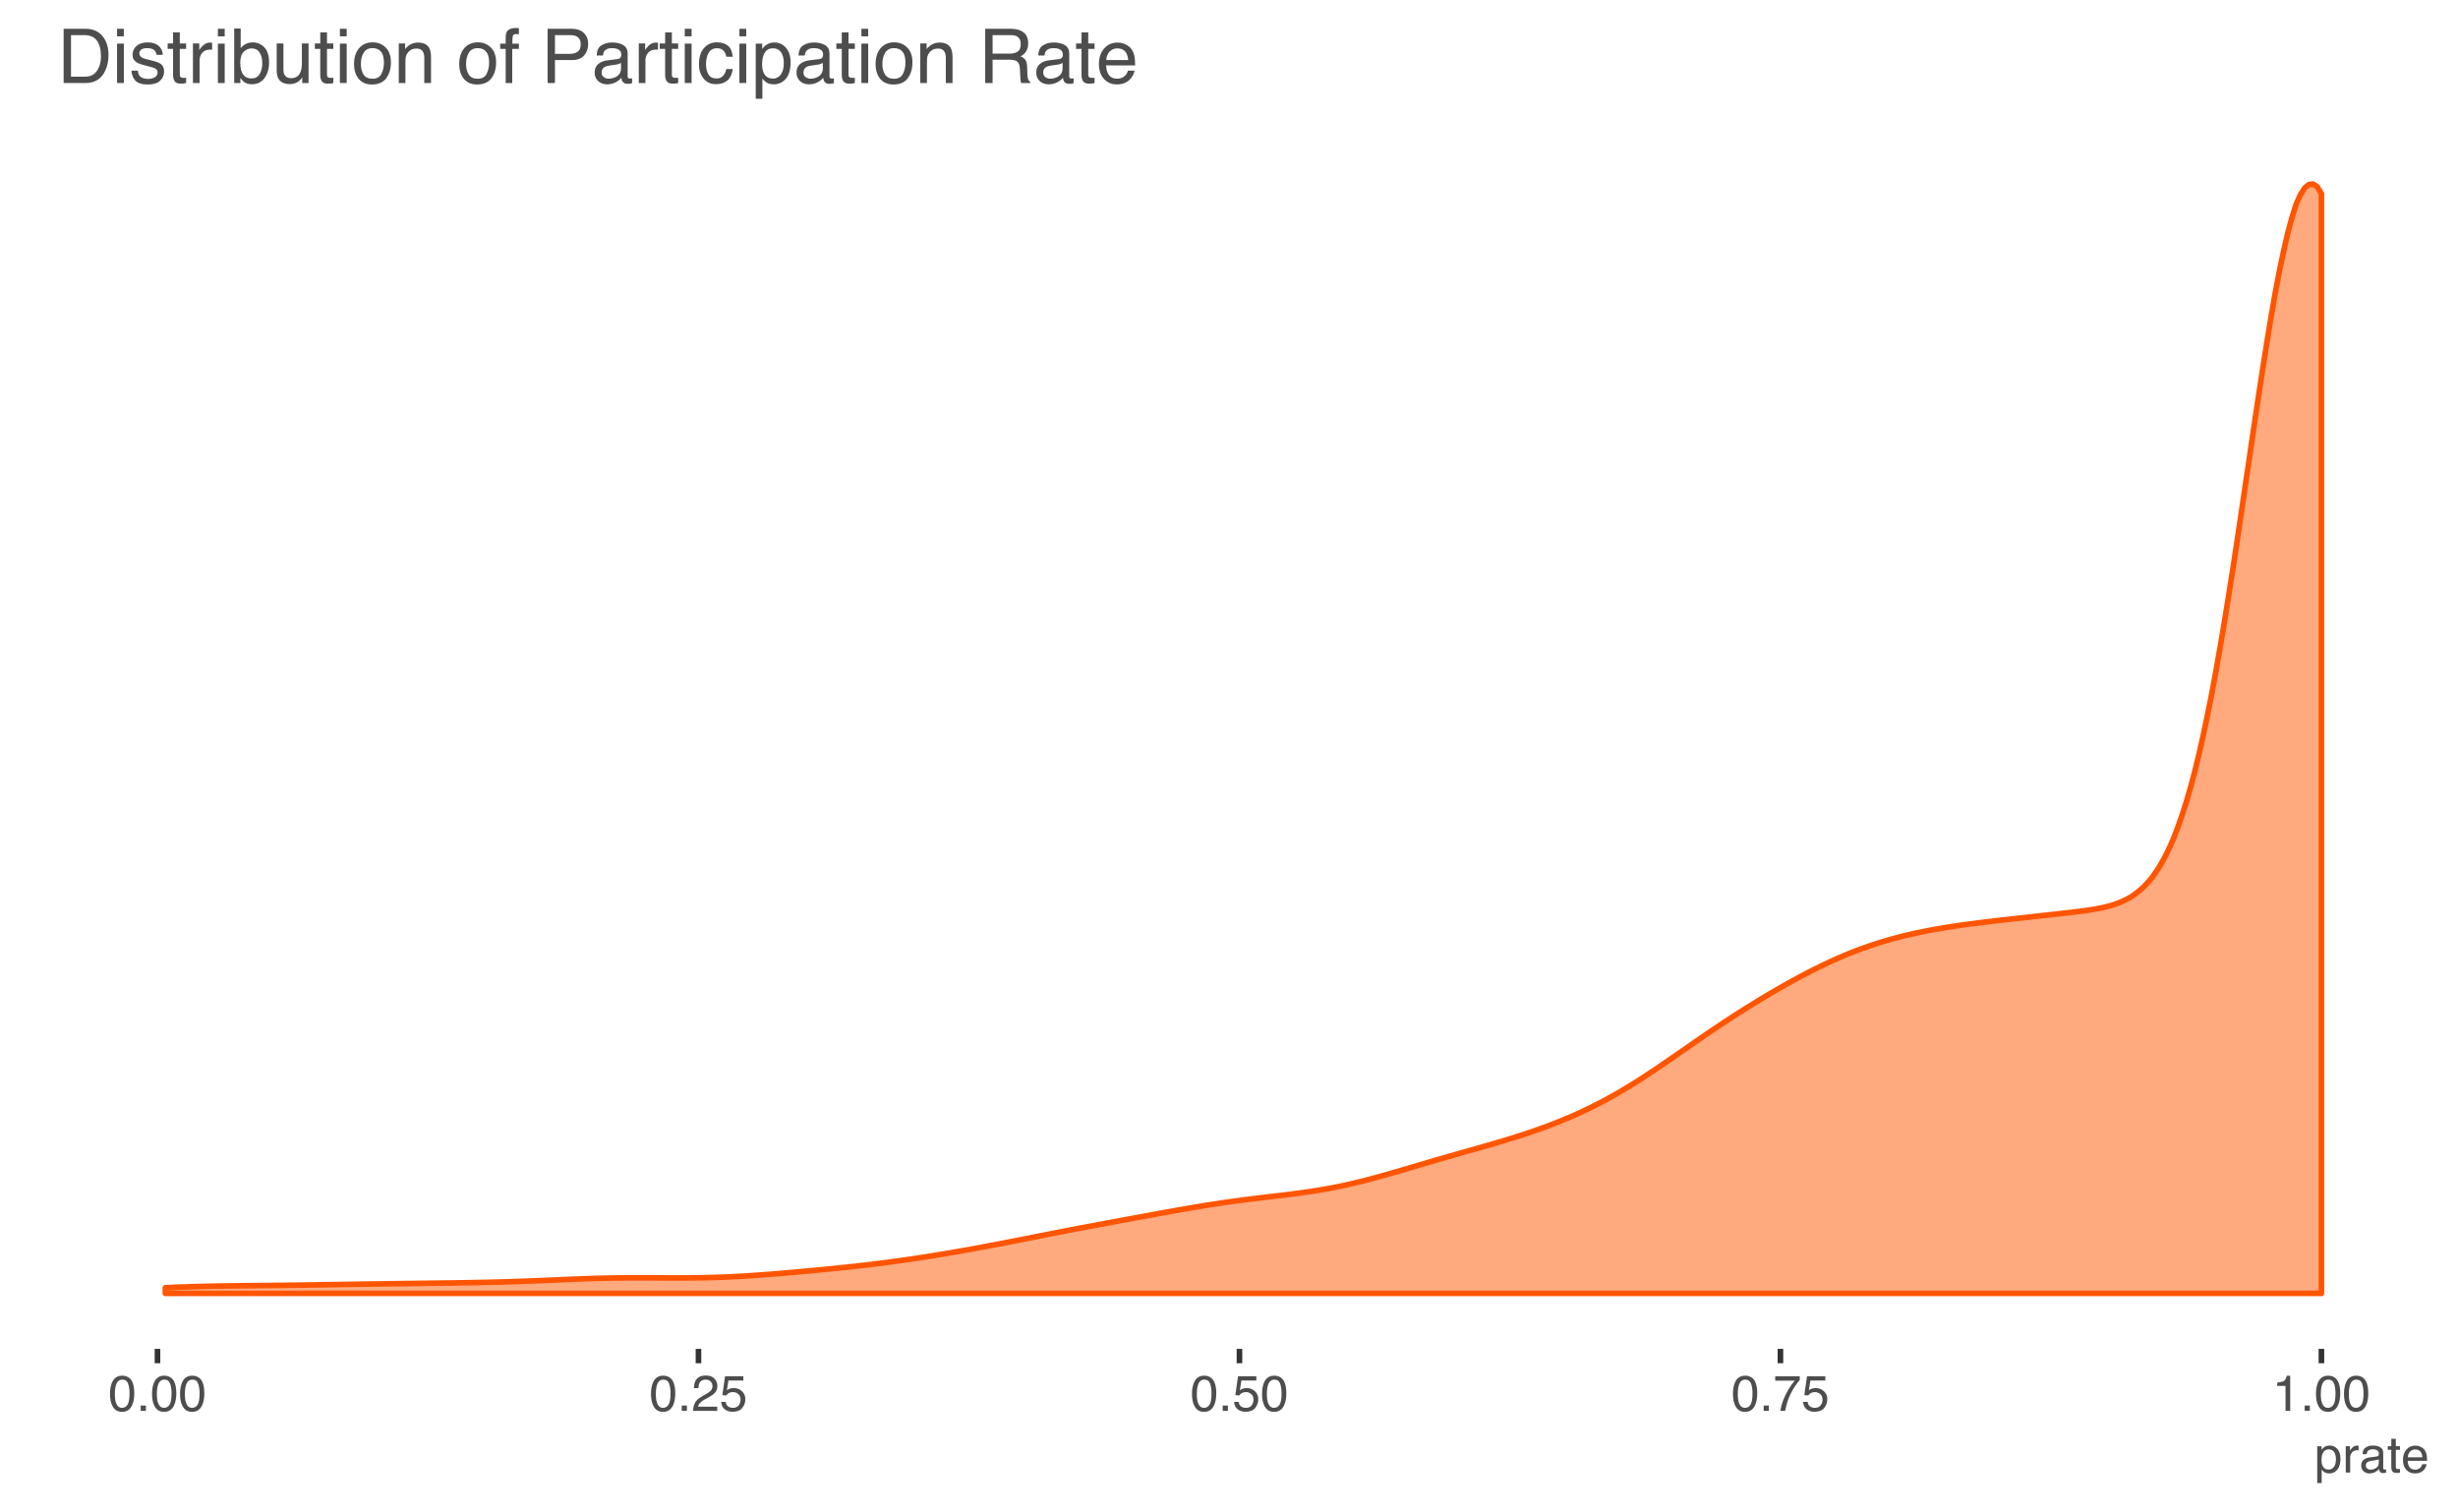 <?xml version="1.0" encoding="UTF-8"?>
<svg xmlns="http://www.w3.org/2000/svg" xmlns:xlink="http://www.w3.org/1999/xlink" width="468pt" height="288pt" viewBox="0 0 468 288" version="1.1">
<defs>
<g>
<symbol overflow="visible" id="glyph0-0">
<path style="stroke:none;" d="M 0.312 0 L 0.312 -6.875 L 5.766 -6.875 L 5.766 0 Z M 4.906 -0.859 L 4.906 -6.016 L 1.172 -6.016 L 1.172 -0.859 Z M 4.906 -0.859 "/>
</symbol>
<symbol overflow="visible" id="glyph0-1">
<path style="stroke:none;" d="M 2.594 -6.703 C 3.457 -6.703 4.086 -6.348 4.484 -5.641 C 4.773 -5.086 4.922 -4.328 4.922 -3.359 C 4.922 -2.453 4.785 -1.695 4.516 -1.094 C 4.129 -0.238 3.488 0.188 2.594 0.188 C 1.781 0.188 1.18 -0.16 0.797 -0.859 C 0.461 -1.453 0.297 -2.238 0.297 -3.219 C 0.297 -3.977 0.395 -4.633 0.594 -5.188 C 0.957 -6.195 1.625 -6.703 2.594 -6.703 Z M 2.578 -0.578 C 3.016 -0.578 3.363 -0.77 3.625 -1.156 C 3.883 -1.551 4.016 -2.273 4.016 -3.328 C 4.016 -4.086 3.922 -4.711 3.734 -5.203 C 3.547 -5.703 3.18 -5.953 2.641 -5.953 C 2.148 -5.953 1.789 -5.719 1.562 -5.25 C 1.332 -4.781 1.219 -4.094 1.219 -3.188 C 1.219 -2.5 1.289 -1.945 1.438 -1.531 C 1.656 -0.895 2.035 -0.578 2.578 -0.578 Z M 2.578 -0.578 "/>
</symbol>
<symbol overflow="visible" id="glyph0-2">
<path style="stroke:none;" d="M 0.812 -1.016 L 1.797 -1.016 L 1.797 0 L 0.812 0 Z M 0.812 -1.016 "/>
</symbol>
<symbol overflow="visible" id="glyph0-3">
<path style="stroke:none;" d="M 0.297 0 C 0.328 -0.57 0.445 -1.07 0.656 -1.5 C 0.863 -1.938 1.27 -2.328 1.875 -2.672 L 2.766 -3.188 C 3.172 -3.426 3.457 -3.629 3.625 -3.797 C 3.875 -4.055 4 -4.352 4 -4.688 C 4 -5.07 3.879 -5.379 3.641 -5.609 C 3.41 -5.836 3.102 -5.953 2.719 -5.953 C 2.133 -5.953 1.734 -5.734 1.516 -5.297 C 1.398 -5.066 1.336 -4.742 1.328 -4.328 L 0.469 -4.328 C 0.477 -4.91 0.582 -5.383 0.781 -5.75 C 1.145 -6.406 1.789 -6.734 2.719 -6.734 C 3.488 -6.734 4.051 -6.523 4.406 -6.109 C 4.758 -5.691 4.938 -5.227 4.938 -4.719 C 4.938 -4.188 4.75 -3.727 4.375 -3.344 C 4.156 -3.125 3.758 -2.852 3.188 -2.531 L 2.547 -2.188 C 2.242 -2.02 2.004 -1.859 1.828 -1.703 C 1.516 -1.43 1.316 -1.129 1.234 -0.797 L 4.906 -0.797 L 4.906 0 Z M 0.297 0 "/>
</symbol>
<symbol overflow="visible" id="glyph0-4">
<path style="stroke:none;" d="M 1.188 -1.703 C 1.238 -1.223 1.461 -0.895 1.859 -0.719 C 2.055 -0.625 2.285 -0.578 2.547 -0.578 C 3.047 -0.578 3.414 -0.734 3.656 -1.047 C 3.895 -1.367 4.016 -1.723 4.016 -2.109 C 4.016 -2.578 3.867 -2.938 3.578 -3.188 C 3.297 -3.445 2.957 -3.578 2.562 -3.578 C 2.27 -3.578 2.02 -3.52 1.812 -3.406 C 1.602 -3.289 1.426 -3.133 1.281 -2.938 L 0.547 -2.984 L 1.062 -6.594 L 4.547 -6.594 L 4.547 -5.781 L 1.703 -5.781 L 1.406 -3.922 C 1.562 -4.035 1.711 -4.125 1.859 -4.188 C 2.109 -4.289 2.395 -4.344 2.719 -4.344 C 3.332 -4.344 3.852 -4.141 4.281 -3.734 C 4.707 -3.336 4.922 -2.836 4.922 -2.234 C 4.922 -1.598 4.723 -1.035 4.328 -0.547 C 3.941 -0.066 3.32 0.172 2.469 0.172 C 1.914 0.172 1.43 0.02 1.016 -0.281 C 0.598 -0.594 0.363 -1.066 0.312 -1.703 Z M 1.188 -1.703 "/>
</symbol>
<symbol overflow="visible" id="glyph0-5">
<path style="stroke:none;" d="M 5.016 -6.594 L 5.016 -5.859 C 4.797 -5.648 4.508 -5.285 4.156 -4.766 C 3.801 -4.242 3.484 -3.688 3.203 -3.094 C 2.93 -2.508 2.727 -1.977 2.594 -1.5 C 2.5 -1.188 2.379 -0.688 2.234 0 L 1.312 0 C 1.52 -1.281 1.988 -2.555 2.719 -3.828 C 3.145 -4.566 3.594 -5.207 4.062 -5.75 L 0.344 -5.75 L 0.344 -6.594 Z M 5.016 -6.594 "/>
</symbol>
<symbol overflow="visible" id="glyph0-6">
<path style="stroke:none;" d="M 0.922 -4.75 L 0.922 -5.391 C 1.523 -5.453 1.945 -5.551 2.188 -5.688 C 2.426 -5.832 2.609 -6.164 2.734 -6.688 L 3.391 -6.688 L 3.391 0 L 2.5 0 L 2.5 -4.75 Z M 0.922 -4.75 "/>
</symbol>
<symbol overflow="visible" id="glyph0-7">
<path style="stroke:none;" d="M 2.734 -0.562 C 3.129 -0.562 3.457 -0.727 3.719 -1.062 C 3.977 -1.395 4.109 -1.883 4.109 -2.531 C 4.109 -2.938 4.051 -3.281 3.938 -3.562 C 3.719 -4.125 3.316 -4.406 2.734 -4.406 C 2.148 -4.406 1.75 -4.109 1.531 -3.516 C 1.414 -3.203 1.359 -2.805 1.359 -2.328 C 1.359 -1.941 1.414 -1.613 1.531 -1.344 C 1.75 -0.82 2.148 -0.562 2.734 -0.562 Z M 0.547 -5 L 1.375 -5 L 1.375 -4.328 C 1.539 -4.555 1.723 -4.734 1.922 -4.859 C 2.211 -5.047 2.547 -5.141 2.922 -5.141 C 3.492 -5.141 3.977 -4.922 4.375 -4.484 C 4.77 -4.047 4.969 -3.426 4.969 -2.625 C 4.969 -1.531 4.68 -0.75 4.109 -0.281 C 3.742 0.02 3.32 0.172 2.844 0.172 C 2.469 0.172 2.148 0.086 1.891 -0.078 C 1.742 -0.172 1.578 -0.332 1.391 -0.562 L 1.391 2 L 0.547 2 Z M 0.547 -5 "/>
</symbol>
<symbol overflow="visible" id="glyph0-8">
<path style="stroke:none;" d="M 0.641 -5.016 L 1.438 -5.016 L 1.438 -4.156 C 1.508 -4.32 1.672 -4.523 1.922 -4.766 C 2.18 -5.004 2.477 -5.125 2.812 -5.125 C 2.82 -5.125 2.848 -5.125 2.891 -5.125 C 2.93 -5.125 2.992 -5.117 3.078 -5.109 L 3.078 -4.219 C 3.023 -4.227 2.977 -4.234 2.938 -4.234 C 2.895 -4.234 2.852 -4.234 2.812 -4.234 C 2.383 -4.234 2.055 -4.098 1.828 -3.828 C 1.598 -3.555 1.484 -3.242 1.484 -2.891 L 1.484 0 L 0.641 0 Z M 0.641 -5.016 "/>
</symbol>
<symbol overflow="visible" id="glyph0-9">
<path style="stroke:none;" d="M 1.266 -1.328 C 1.266 -1.086 1.352 -0.895 1.531 -0.75 C 1.707 -0.613 1.922 -0.547 2.172 -0.547 C 2.461 -0.547 2.75 -0.613 3.031 -0.75 C 3.5 -0.977 3.734 -1.352 3.734 -1.875 L 3.734 -2.547 C 3.629 -2.484 3.492 -2.43 3.328 -2.391 C 3.172 -2.348 3.016 -2.316 2.859 -2.297 L 2.344 -2.234 C 2.039 -2.191 1.812 -2.125 1.656 -2.031 C 1.395 -1.883 1.266 -1.648 1.266 -1.328 Z M 3.312 -3.047 C 3.5 -3.066 3.629 -3.145 3.703 -3.281 C 3.734 -3.352 3.75 -3.461 3.75 -3.609 C 3.75 -3.891 3.645 -4.094 3.438 -4.219 C 3.238 -4.352 2.945 -4.422 2.562 -4.422 C 2.125 -4.422 1.812 -4.305 1.625 -4.078 C 1.52 -3.941 1.453 -3.742 1.422 -3.484 L 0.641 -3.484 C 0.66 -4.098 0.863 -4.523 1.25 -4.766 C 1.633 -5.016 2.078 -5.141 2.578 -5.141 C 3.172 -5.141 3.656 -5.023 4.031 -4.797 C 4.395 -4.578 4.578 -4.227 4.578 -3.75 L 4.578 -0.859 C 4.578 -0.773 4.594 -0.707 4.625 -0.656 C 4.664 -0.602 4.742 -0.578 4.859 -0.578 C 4.891 -0.578 4.926 -0.578 4.969 -0.578 C 5.02 -0.578 5.07 -0.582 5.125 -0.594 L 5.125 0.016 C 5 0.055 4.898 0.082 4.828 0.094 C 4.766 0.102 4.672 0.109 4.547 0.109 C 4.254 0.109 4.047 0.004 3.922 -0.203 C 3.848 -0.305 3.797 -0.461 3.766 -0.672 C 3.598 -0.441 3.352 -0.242 3.031 -0.078 C 2.707 0.086 2.352 0.172 1.969 0.172 C 1.5 0.172 1.117 0.031 0.828 -0.25 C 0.535 -0.531 0.391 -0.883 0.391 -1.312 C 0.391 -1.781 0.531 -2.141 0.812 -2.391 C 1.102 -2.648 1.488 -2.812 1.969 -2.875 Z M 2.609 -5.141 Z M 2.609 -5.141 "/>
</symbol>
<symbol overflow="visible" id="glyph0-10">
<path style="stroke:none;" d="M 0.781 -6.422 L 1.641 -6.422 L 1.641 -5.016 L 2.438 -5.016 L 2.438 -4.328 L 1.641 -4.328 L 1.641 -1.047 C 1.641 -0.879 1.695 -0.766 1.812 -0.703 C 1.883 -0.672 1.992 -0.656 2.141 -0.656 C 2.18 -0.656 2.223 -0.656 2.266 -0.656 C 2.316 -0.656 2.375 -0.66 2.438 -0.672 L 2.438 0 C 2.344 0.031 2.242 0.051 2.141 0.062 C 2.035 0.07 1.922 0.078 1.797 0.078 C 1.398 0.078 1.129 -0.02 0.984 -0.219 C 0.848 -0.426 0.781 -0.688 0.781 -1 L 0.781 -4.328 L 0.109 -4.328 L 0.109 -5.016 L 0.781 -5.016 Z M 0.781 -6.422 "/>
</symbol>
<symbol overflow="visible" id="glyph0-11">
<path style="stroke:none;" d="M 2.703 -5.125 C 3.055 -5.125 3.398 -5.039 3.734 -4.875 C 4.078 -4.707 4.332 -4.492 4.5 -4.234 C 4.676 -3.973 4.789 -3.676 4.844 -3.344 C 4.895 -3.113 4.922 -2.742 4.922 -2.234 L 1.234 -2.234 C 1.254 -1.723 1.375 -1.312 1.594 -1 C 1.82 -0.695 2.172 -0.547 2.641 -0.547 C 3.086 -0.547 3.441 -0.691 3.703 -0.984 C 3.848 -1.148 3.953 -1.348 4.016 -1.578 L 4.844 -1.578 C 4.82 -1.391 4.75 -1.18 4.625 -0.953 C 4.508 -0.734 4.375 -0.551 4.219 -0.406 C 3.957 -0.156 3.641 0.016 3.266 0.109 C 3.055 0.148 2.828 0.172 2.578 0.172 C 1.953 0.172 1.422 -0.051 0.984 -0.5 C 0.555 -0.957 0.344 -1.594 0.344 -2.406 C 0.344 -3.219 0.562 -3.875 1 -4.375 C 1.438 -4.875 2.004 -5.125 2.703 -5.125 Z M 4.047 -2.906 C 4.016 -3.27 3.938 -3.562 3.812 -3.781 C 3.582 -4.188 3.195 -4.391 2.656 -4.391 C 2.27 -4.391 1.941 -4.25 1.672 -3.969 C 1.41 -3.695 1.273 -3.344 1.266 -2.906 Z M 2.625 -5.141 Z M 2.625 -5.141 "/>
</symbol>
<symbol overflow="visible" id="glyph1-0">
<path style="stroke:none;" d="M 0.469 0 L 0.469 -10.328 L 8.672 -10.328 L 8.672 0 Z M 7.375 -1.297 L 7.375 -9.047 L 1.766 -9.047 L 1.766 -1.297 Z M 7.375 -1.297 "/>
</symbol>
<symbol overflow="visible" id="glyph1-1">
<path style="stroke:none;" d="M 5.062 -1.203 C 5.539 -1.203 5.93 -1.25 6.234 -1.344 C 6.773 -1.531 7.219 -1.883 7.562 -2.406 C 7.844 -2.82 8.047 -3.352 8.172 -4 C 8.234 -4.395 8.266 -4.754 8.266 -5.078 C 8.266 -6.359 8.008 -7.352 7.5 -8.062 C 7 -8.77 6.18 -9.125 5.047 -9.125 L 2.562 -9.125 L 2.562 -1.203 Z M 1.156 -10.328 L 5.344 -10.328 C 6.77 -10.328 7.875 -9.828 8.656 -8.828 C 9.352 -7.91 9.703 -6.742 9.703 -5.328 C 9.703 -4.223 9.492 -3.227 9.078 -2.344 C 8.348 -0.781 7.098 0 5.328 0 L 1.156 0 Z M 1.156 -10.328 "/>
</symbol>
<symbol overflow="visible" id="glyph1-2">
<path style="stroke:none;" d="M 0.922 -7.5 L 2.219 -7.5 L 2.219 0 L 0.922 0 Z M 0.922 -10.328 L 2.219 -10.328 L 2.219 -8.891 L 0.922 -8.891 Z M 0.922 -10.328 "/>
</symbol>
<symbol overflow="visible" id="glyph1-3">
<path style="stroke:none;" d="M 1.688 -2.359 C 1.719 -1.941 1.82 -1.617 2 -1.391 C 2.312 -0.984 2.863 -0.781 3.656 -0.781 C 4.125 -0.781 4.535 -0.879 4.891 -1.078 C 5.254 -1.285 5.438 -1.602 5.438 -2.031 C 5.438 -2.352 5.289 -2.598 5 -2.766 C 4.82 -2.867 4.461 -2.988 3.922 -3.125 L 2.906 -3.391 C 2.27 -3.547 1.797 -3.723 1.484 -3.922 C 0.941 -4.266 0.672 -4.738 0.672 -5.344 C 0.672 -6.051 0.926 -6.625 1.438 -7.062 C 1.957 -7.508 2.648 -7.734 3.516 -7.734 C 4.648 -7.734 5.469 -7.398 5.969 -6.734 C 6.281 -6.305 6.43 -5.848 6.422 -5.359 L 5.234 -5.359 C 5.211 -5.648 5.113 -5.91 4.938 -6.141 C 4.645 -6.473 4.141 -6.641 3.422 -6.641 C 2.941 -6.641 2.578 -6.547 2.328 -6.359 C 2.086 -6.18 1.969 -5.945 1.969 -5.656 C 1.969 -5.32 2.129 -5.055 2.453 -4.859 C 2.641 -4.742 2.914 -4.641 3.281 -4.547 L 4.109 -4.344 C 5.023 -4.125 5.633 -3.91 5.938 -3.703 C 6.438 -3.379 6.688 -2.875 6.688 -2.188 C 6.688 -1.508 6.43 -0.926 5.922 -0.438 C 5.41 0.039 4.633 0.281 3.594 0.281 C 2.469 0.281 1.672 0.031 1.203 -0.469 C 0.742 -0.977 0.5 -1.609 0.469 -2.359 Z M 3.547 -7.719 Z M 3.547 -7.719 "/>
</symbol>
<symbol overflow="visible" id="glyph1-4">
<path style="stroke:none;" d="M 1.188 -9.641 L 2.469 -9.641 L 2.469 -7.531 L 3.672 -7.531 L 3.672 -6.5 L 2.469 -6.5 L 2.469 -1.578 C 2.469 -1.316 2.555 -1.145 2.734 -1.062 C 2.828 -1.008 2.988 -0.984 3.219 -0.984 C 3.281 -0.984 3.348 -0.984 3.422 -0.984 C 3.492 -0.984 3.578 -0.988 3.672 -1 L 3.672 0 C 3.523 0.039 3.367 0.07 3.203 0.094 C 3.047 0.113 2.879 0.125 2.703 0.125 C 2.109 0.125 1.707 -0.023 1.5 -0.328 C 1.289 -0.629 1.188 -1.023 1.188 -1.516 L 1.188 -6.5 L 0.156 -6.5 L 0.156 -7.531 L 1.188 -7.531 Z M 1.188 -9.641 "/>
</symbol>
<symbol overflow="visible" id="glyph1-5">
<path style="stroke:none;" d="M 0.969 -7.531 L 2.172 -7.531 L 2.172 -6.234 C 2.266 -6.484 2.504 -6.789 2.891 -7.156 C 3.273 -7.52 3.719 -7.703 4.219 -7.703 C 4.238 -7.703 4.273 -7.695 4.328 -7.688 C 4.391 -7.688 4.488 -7.68 4.625 -7.672 L 4.625 -6.328 C 4.551 -6.348 4.484 -6.359 4.422 -6.359 C 4.359 -6.359 4.289 -6.359 4.219 -6.359 C 3.57 -6.359 3.078 -6.156 2.734 -5.75 C 2.398 -5.344 2.234 -4.867 2.234 -4.328 L 2.234 0 L 0.969 0 Z M 0.969 -7.531 "/>
</symbol>
<symbol overflow="visible" id="glyph1-6">
<path style="stroke:none;" d="M 0.828 -10.375 L 2.062 -10.375 L 2.062 -6.625 C 2.332 -6.977 2.66 -7.25 3.047 -7.438 C 3.43 -7.633 3.852 -7.734 4.312 -7.734 C 5.25 -7.734 6.008 -7.41 6.594 -6.766 C 7.176 -6.117 7.469 -5.164 7.469 -3.906 C 7.469 -2.719 7.176 -1.727 6.594 -0.938 C 6.02 -0.156 5.223 0.234 4.203 0.234 C 3.629 0.234 3.145 0.098 2.75 -0.172 C 2.52 -0.336 2.27 -0.602 2 -0.969 L 2 0 L 0.828 0 Z M 4.125 -0.875 C 4.812 -0.875 5.32 -1.145 5.656 -1.688 C 6 -2.238 6.172 -2.957 6.172 -3.844 C 6.172 -4.633 6 -5.289 5.656 -5.812 C 5.32 -6.332 4.82 -6.594 4.156 -6.594 C 3.582 -6.594 3.078 -6.379 2.641 -5.953 C 2.203 -5.523 1.984 -4.82 1.984 -3.844 C 1.984 -3.133 2.078 -2.562 2.266 -2.125 C 2.586 -1.289 3.207 -0.875 4.125 -0.875 Z M 4.125 -0.875 "/>
</symbol>
<symbol overflow="visible" id="glyph1-7">
<path style="stroke:none;" d="M 2.188 -7.531 L 2.188 -2.531 C 2.188 -2.145 2.25 -1.832 2.375 -1.594 C 2.602 -1.145 3.023 -0.922 3.641 -0.922 C 4.516 -0.922 5.113 -1.312 5.438 -2.094 C 5.613 -2.52 5.703 -3.098 5.703 -3.828 L 5.703 -7.531 L 6.969 -7.531 L 6.969 0 L 5.766 0 L 5.781 -1.109 C 5.613 -0.828 5.41 -0.586 5.172 -0.391 C 4.691 0.004 4.102 0.203 3.406 0.203 C 2.332 0.203 1.602 -0.156 1.219 -0.875 C 1.008 -1.258 0.906 -1.77 0.906 -2.406 L 0.906 -7.531 Z M 3.938 -7.719 Z M 3.938 -7.719 "/>
</symbol>
<symbol overflow="visible" id="glyph1-8">
<path style="stroke:none;" d="M 3.922 -0.812 C 4.754 -0.812 5.328 -1.129 5.641 -1.766 C 5.953 -2.398 6.109 -3.109 6.109 -3.891 C 6.109 -4.586 6 -5.16 5.781 -5.609 C 5.414 -6.297 4.801 -6.641 3.938 -6.641 C 3.156 -6.641 2.586 -6.344 2.234 -5.75 C 1.891 -5.164 1.719 -4.457 1.719 -3.625 C 1.719 -2.82 1.891 -2.148 2.234 -1.609 C 2.586 -1.078 3.148 -0.812 3.922 -0.812 Z M 3.969 -7.75 C 4.938 -7.75 5.754 -7.426 6.422 -6.781 C 7.098 -6.133 7.438 -5.18 7.438 -3.922 C 7.438 -2.711 7.141 -1.707 6.547 -0.906 C 5.953 -0.113 5.035 0.281 3.797 0.281 C 2.766 0.281 1.941 -0.066 1.328 -0.766 C 0.723 -1.473 0.422 -2.422 0.422 -3.609 C 0.422 -4.867 0.738 -5.875 1.375 -6.625 C 2.02 -7.375 2.883 -7.75 3.969 -7.75 Z M 3.922 -7.719 Z M 3.922 -7.719 "/>
</symbol>
<symbol overflow="visible" id="glyph1-9">
<path style="stroke:none;" d="M 0.922 -7.531 L 2.125 -7.531 L 2.125 -6.469 C 2.488 -6.906 2.867 -7.219 3.266 -7.406 C 3.66 -7.602 4.102 -7.703 4.594 -7.703 C 5.664 -7.703 6.391 -7.328 6.766 -6.578 C 6.961 -6.172 7.062 -5.586 7.062 -4.828 L 7.062 0 L 5.781 0 L 5.781 -4.75 C 5.781 -5.207 5.711 -5.578 5.578 -5.859 C 5.348 -6.328 4.941 -6.562 4.359 -6.562 C 4.055 -6.562 3.805 -6.531 3.609 -6.469 C 3.266 -6.363 2.961 -6.16 2.703 -5.859 C 2.492 -5.609 2.352 -5.348 2.281 -5.078 C 2.219 -4.816 2.188 -4.441 2.188 -3.953 L 2.188 0 L 0.922 0 Z M 3.906 -7.719 Z M 3.906 -7.719 "/>
</symbol>
<symbol overflow="visible" id="glyph1-10">
<path style="stroke:none;" d=""/>
</symbol>
<symbol overflow="visible" id="glyph1-11">
<path style="stroke:none;" d="M 1.25 -8.688 C 1.258 -9.207 1.348 -9.586 1.516 -9.828 C 1.816 -10.266 2.391 -10.484 3.234 -10.484 C 3.305 -10.484 3.383 -10.477 3.469 -10.469 C 3.562 -10.469 3.66 -10.461 3.766 -10.453 L 3.766 -9.297 C 3.629 -9.305 3.531 -9.312 3.469 -9.312 C 3.414 -9.32 3.363 -9.328 3.312 -9.328 C 2.926 -9.328 2.695 -9.223 2.625 -9.016 C 2.551 -8.816 2.516 -8.312 2.516 -7.5 L 3.766 -7.5 L 3.766 -6.5 L 2.5 -6.5 L 2.5 0 L 1.25 0 L 1.25 -6.5 L 0.203 -6.5 L 0.203 -7.5 L 1.25 -7.5 Z M 1.25 -8.688 "/>
</symbol>
<symbol overflow="visible" id="glyph1-12">
<path style="stroke:none;" d="M 1.234 -10.328 L 5.875 -10.328 C 6.801 -10.328 7.547 -10.066 8.109 -9.547 C 8.672 -9.035 8.953 -8.312 8.953 -7.375 C 8.953 -6.562 8.695 -5.859 8.188 -5.266 C 7.688 -4.672 6.914 -4.375 5.875 -4.375 L 2.625 -4.375 L 2.625 0 L 1.234 0 Z M 7.531 -7.359 C 7.531 -8.117 7.25 -8.633 6.688 -8.906 C 6.375 -9.051 5.953 -9.125 5.422 -9.125 L 2.625 -9.125 L 2.625 -5.547 L 5.422 -5.547 C 6.047 -5.547 6.551 -5.68 6.938 -5.953 C 7.332 -6.223 7.531 -6.691 7.531 -7.359 Z M 7.531 -7.359 "/>
</symbol>
<symbol overflow="visible" id="glyph1-13">
<path style="stroke:none;" d="M 1.906 -2 C 1.906 -1.633 2.035 -1.348 2.297 -1.141 C 2.566 -0.93 2.883 -0.828 3.25 -0.828 C 3.695 -0.828 4.129 -0.926 4.547 -1.125 C 5.242 -1.469 5.594 -2.031 5.594 -2.812 L 5.594 -3.828 C 5.438 -3.734 5.238 -3.648 5 -3.578 C 4.758 -3.516 4.52 -3.473 4.281 -3.453 L 3.516 -3.344 C 3.055 -3.281 2.711 -3.188 2.484 -3.062 C 2.098 -2.844 1.906 -2.488 1.906 -2 Z M 4.969 -4.562 C 5.258 -4.602 5.453 -4.727 5.547 -4.938 C 5.609 -5.039 5.641 -5.203 5.641 -5.422 C 5.641 -5.848 5.484 -6.156 5.172 -6.344 C 4.867 -6.539 4.43 -6.641 3.859 -6.641 C 3.191 -6.641 2.723 -6.461 2.453 -6.109 C 2.297 -5.91 2.191 -5.617 2.141 -5.234 L 0.969 -5.234 C 0.988 -6.16 1.285 -6.805 1.859 -7.172 C 2.441 -7.535 3.117 -7.719 3.891 -7.719 C 4.773 -7.719 5.492 -7.547 6.047 -7.203 C 6.586 -6.867 6.859 -6.348 6.859 -5.641 L 6.859 -1.297 C 6.859 -1.16 6.883 -1.051 6.938 -0.969 C 7 -0.895 7.113 -0.859 7.281 -0.859 C 7.344 -0.859 7.406 -0.859 7.469 -0.859 C 7.539 -0.867 7.617 -0.883 7.703 -0.906 L 7.703 0.031 C 7.504 0.094 7.352 0.129 7.25 0.141 C 7.145 0.148 7.004 0.156 6.828 0.156 C 6.391 0.156 6.07 0.004 5.875 -0.297 C 5.77 -0.461 5.695 -0.695 5.656 -1 C 5.406 -0.664 5.035 -0.375 4.547 -0.125 C 4.066 0.125 3.535 0.25 2.953 0.25 C 2.254 0.25 1.68 0.039 1.234 -0.375 C 0.797 -0.801 0.578 -1.336 0.578 -1.984 C 0.578 -2.68 0.797 -3.219 1.234 -3.594 C 1.672 -3.977 2.242 -4.219 2.953 -4.312 Z M 3.922 -7.719 Z M 3.922 -7.719 "/>
</symbol>
<symbol overflow="visible" id="glyph1-14">
<path style="stroke:none;" d="M 3.828 -7.75 C 4.68 -7.75 5.375 -7.539 5.906 -7.125 C 6.438 -6.719 6.754 -6.008 6.859 -5 L 5.641 -5 C 5.555 -5.469 5.379 -5.852 5.109 -6.156 C 4.848 -6.469 4.422 -6.625 3.828 -6.625 C 3.023 -6.625 2.453 -6.227 2.109 -5.438 C 1.879 -4.926 1.766 -4.297 1.766 -3.547 C 1.766 -2.785 1.922 -2.145 2.234 -1.625 C 2.555 -1.113 3.062 -0.859 3.75 -0.859 C 4.27 -0.859 4.68 -1.02 4.984 -1.344 C 5.297 -1.664 5.516 -2.109 5.641 -2.672 L 6.859 -2.672 C 6.723 -1.672 6.375 -0.938 5.812 -0.469 C 5.25 -0.008 4.531 0.219 3.656 0.219 C 2.664 0.219 1.879 -0.141 1.297 -0.859 C 0.711 -1.578 0.422 -2.477 0.422 -3.562 C 0.422 -4.883 0.738 -5.91 1.375 -6.641 C 2.02 -7.379 2.836 -7.75 3.828 -7.75 Z M 3.641 -7.719 Z M 3.641 -7.719 "/>
</symbol>
<symbol overflow="visible" id="glyph1-15">
<path style="stroke:none;" d="M 4.109 -0.844 C 4.703 -0.844 5.191 -1.086 5.578 -1.578 C 5.973 -2.078 6.172 -2.82 6.172 -3.812 C 6.172 -4.414 6.082 -4.93 5.906 -5.359 C 5.582 -6.191 4.984 -6.609 4.109 -6.609 C 3.234 -6.609 2.633 -6.172 2.312 -5.297 C 2.133 -4.828 2.047 -4.227 2.047 -3.5 C 2.047 -2.914 2.133 -2.422 2.312 -2.016 C 2.633 -1.234 3.234 -0.844 4.109 -0.844 Z M 0.828 -7.5 L 2.062 -7.5 L 2.062 -6.5 C 2.312 -6.844 2.586 -7.109 2.891 -7.297 C 3.316 -7.578 3.816 -7.719 4.391 -7.719 C 5.242 -7.719 5.969 -7.391 6.562 -6.734 C 7.164 -6.078 7.469 -5.145 7.469 -3.938 C 7.469 -2.289 7.035 -1.117 6.172 -0.422 C 5.629 0.023 5 0.25 4.281 0.25 C 3.707 0.25 3.227 0.125 2.844 -0.125 C 2.625 -0.258 2.375 -0.5 2.094 -0.844 L 2.094 3 L 0.828 3 Z M 0.828 -7.5 "/>
</symbol>
<symbol overflow="visible" id="glyph1-16">
<path style="stroke:none;" d="M 5.906 -5.594 C 6.562 -5.594 7.078 -5.723 7.453 -5.984 C 7.836 -6.254 8.031 -6.734 8.031 -7.422 C 8.031 -8.148 7.766 -8.648 7.234 -8.922 C 6.941 -9.055 6.555 -9.125 6.078 -9.125 L 2.672 -9.125 L 2.672 -5.594 Z M 1.266 -10.328 L 6.047 -10.328 C 6.836 -10.328 7.488 -10.211 8 -9.984 C 8.969 -9.547 9.453 -8.734 9.453 -7.547 C 9.453 -6.93 9.32 -6.426 9.062 -6.031 C 8.812 -5.633 8.457 -5.316 8 -5.078 C 8.406 -4.91 8.707 -4.691 8.906 -4.422 C 9.113 -4.16 9.227 -3.727 9.25 -3.125 L 9.297 -1.75 C 9.316 -1.352 9.348 -1.055 9.391 -0.859 C 9.484 -0.535 9.633 -0.328 9.844 -0.234 L 9.844 0 L 8.125 0 C 8.082 -0.094 8.047 -0.207 8.016 -0.344 C 7.992 -0.488 7.973 -0.758 7.953 -1.156 L 7.859 -2.891 C 7.828 -3.555 7.578 -4.004 7.109 -4.234 C 6.836 -4.367 6.422 -4.438 5.859 -4.438 L 2.672 -4.438 L 2.672 0 L 1.266 0 Z M 1.266 -10.328 "/>
</symbol>
<symbol overflow="visible" id="glyph1-17">
<path style="stroke:none;" d="M 4.062 -7.703 C 4.602 -7.703 5.125 -7.578 5.625 -7.328 C 6.125 -7.078 6.504 -6.754 6.766 -6.359 C 7.016 -5.973 7.188 -5.523 7.281 -5.016 C 7.352 -4.672 7.391 -4.117 7.391 -3.359 L 1.859 -3.359 C 1.891 -2.598 2.07 -1.984 2.406 -1.516 C 2.738 -1.055 3.258 -0.828 3.969 -0.828 C 4.633 -0.828 5.164 -1.047 5.562 -1.484 C 5.781 -1.734 5.938 -2.023 6.031 -2.359 L 7.281 -2.359 C 7.25 -2.086 7.141 -1.781 6.953 -1.438 C 6.766 -1.094 6.555 -0.816 6.328 -0.609 C 5.941 -0.234 5.469 0.02 4.906 0.156 C 4.602 0.227 4.258 0.266 3.875 0.266 C 2.938 0.266 2.141 -0.07 1.484 -0.75 C 0.828 -1.438 0.5 -2.395 0.5 -3.625 C 0.5 -4.832 0.828 -5.812 1.484 -6.562 C 2.141 -7.32 3 -7.703 4.062 -7.703 Z M 6.078 -4.375 C 6.023 -4.914 5.906 -5.352 5.719 -5.688 C 5.375 -6.289 4.797 -6.594 3.984 -6.594 C 3.398 -6.594 2.91 -6.383 2.516 -5.969 C 2.129 -5.551 1.926 -5.02 1.906 -4.375 Z M 3.953 -7.719 Z M 3.953 -7.719 "/>
</symbol>
</g>
</defs>
<g id="surface9">
<path style="fill-rule:nonzero;fill:rgb(100%,33.333%,0%);fill-opacity:0.502;stroke-width:1.067;stroke-linecap:round;stroke-linejoin:round;stroke:rgb(100%,33.333%,0%);stroke-opacity:1;stroke-miterlimit:10;" d="M 31.484 245.203 L 32.289 245.168 L 33.09 245.133 L 33.895 245.102 L 34.699 245.074 L 35.5 245.043 L 36.305 245.02 L 37.109 244.992 L 37.91 244.973 L 38.715 244.949 L 39.52 244.934 L 40.32 244.914 L 41.125 244.898 L 41.93 244.887 L 42.73 244.871 L 43.535 244.859 L 44.34 244.852 L 45.141 244.84 L 45.945 244.832 L 46.746 244.824 L 48.355 244.809 L 49.156 244.801 L 50.766 244.785 L 51.566 244.777 L 52.371 244.766 L 53.176 244.758 L 53.977 244.75 L 54.781 244.738 L 55.586 244.73 L 56.387 244.719 L 57.996 244.695 L 58.797 244.684 L 60.406 244.66 L 61.207 244.648 L 62.012 244.637 L 62.816 244.621 L 63.617 244.609 L 64.422 244.598 L 65.227 244.582 L 66.027 244.57 L 67.637 244.547 L 68.438 244.535 L 70.047 244.512 L 70.848 244.5 L 72.457 244.477 L 73.258 244.465 L 74.062 244.453 L 74.863 244.441 L 75.668 244.434 L 76.473 244.422 L 77.273 244.41 L 78.078 244.402 L 78.883 244.391 L 79.684 244.379 L 80.488 244.371 L 81.293 244.359 L 82.094 244.348 L 82.898 244.34 L 83.703 244.328 L 84.504 244.316 L 85.309 244.309 L 86.113 244.297 L 86.914 244.285 L 87.719 244.273 L 88.523 244.258 L 89.324 244.246 L 90.934 244.215 L 91.734 244.199 L 92.539 244.184 L 93.344 244.164 L 94.145 244.145 L 94.949 244.125 L 95.754 244.102 L 96.555 244.082 L 97.359 244.055 L 98.164 244.031 L 98.965 244.004 L 100.574 243.941 L 101.375 243.91 L 102.18 243.879 L 102.98 243.848 L 104.59 243.777 L 105.391 243.742 L 107 243.672 L 107.801 243.641 L 108.605 243.605 L 109.41 243.574 L 110.211 243.543 L 111.016 243.512 L 111.82 243.484 L 112.621 243.457 L 114.23 243.41 L 115.031 243.391 L 116.641 243.359 L 117.441 243.348 L 118.246 243.336 L 119.051 243.328 L 119.852 243.324 L 120.656 243.32 L 122.262 243.32 L 123.066 243.324 L 123.871 243.324 L 124.672 243.328 L 126.281 243.336 L 127.082 243.34 L 127.887 243.344 L 130.297 243.344 L 131.098 243.34 L 131.902 243.332 L 132.707 243.32 L 133.508 243.309 L 135.117 243.277 L 135.918 243.254 L 137.527 243.199 L 138.328 243.164 L 139.133 243.129 L 139.938 243.086 L 140.738 243.043 L 142.348 242.949 L 143.148 242.895 L 143.953 242.84 L 144.758 242.781 L 145.559 242.723 L 147.168 242.598 L 147.969 242.531 L 149.578 242.398 L 150.379 242.328 L 151.988 242.188 L 152.789 242.113 L 153.594 242.039 L 154.398 241.969 L 155.199 241.891 L 156.004 241.816 L 156.809 241.738 L 157.609 241.66 L 158.414 241.582 L 159.215 241.5 L 160.824 241.336 L 161.625 241.25 L 162.43 241.164 L 163.234 241.074 L 164.035 240.98 L 164.84 240.891 L 165.645 240.793 L 166.445 240.695 L 167.25 240.598 L 168.055 240.496 L 168.855 240.391 L 169.66 240.285 L 170.465 240.176 L 171.266 240.062 L 172.875 239.836 L 173.676 239.719 L 175.285 239.477 L 176.086 239.352 L 176.891 239.223 L 177.695 239.098 L 178.496 238.965 L 179.301 238.836 L 180.105 238.699 L 180.906 238.566 L 181.711 238.426 L 182.516 238.289 L 183.316 238.148 L 184.121 238.004 L 184.922 237.859 L 185.727 237.715 L 186.531 237.566 L 187.332 237.418 L 188.137 237.266 L 188.941 237.117 L 189.742 236.965 L 191.352 236.652 L 192.152 236.5 L 192.957 236.34 L 193.762 236.184 L 194.562 236.027 L 195.367 235.867 L 196.172 235.711 L 196.973 235.551 L 197.777 235.395 L 198.582 235.234 L 199.383 235.078 L 200.188 234.918 L 200.992 234.762 L 201.793 234.605 L 203.402 234.293 L 204.203 234.141 L 205.008 233.984 L 205.812 233.832 L 206.613 233.68 L 207.418 233.527 L 208.223 233.379 L 209.023 233.227 L 210.633 232.93 L 211.434 232.781 L 212.238 232.633 L 213.039 232.484 L 214.648 232.188 L 215.449 232.039 L 217.059 231.742 L 217.859 231.598 L 219.469 231.301 L 220.27 231.156 L 221.074 231.008 L 221.879 230.863 L 222.68 230.719 L 224.289 230.43 L 225.09 230.289 L 225.895 230.148 L 226.699 230.012 L 227.5 229.875 L 229.109 229.609 L 229.91 229.48 L 230.715 229.352 L 231.52 229.23 L 232.32 229.109 L 233.125 228.988 L 233.93 228.875 L 234.73 228.762 L 235.535 228.652 L 236.34 228.547 L 237.141 228.445 L 238.75 228.242 L 239.551 228.145 L 240.355 228.051 L 241.156 227.953 L 241.961 227.859 L 242.766 227.762 L 243.566 227.668 L 245.176 227.473 L 245.977 227.371 L 247.586 227.16 L 248.387 227.047 L 249.191 226.934 L 249.996 226.809 L 250.797 226.684 L 251.602 226.551 L 252.406 226.41 L 253.207 226.266 L 254.012 226.113 L 254.816 225.953 L 255.617 225.785 L 256.422 225.613 L 257.227 225.43 L 258.027 225.242 L 258.832 225.047 L 259.637 224.848 L 260.438 224.645 L 262.047 224.215 L 262.848 223.992 L 263.652 223.77 L 264.457 223.539 L 265.258 223.309 L 266.062 223.078 L 266.867 222.84 L 267.668 222.605 L 268.473 222.367 L 269.273 222.129 L 270.078 221.895 L 270.883 221.656 L 271.684 221.422 L 272.488 221.184 L 273.293 220.949 L 274.094 220.719 L 274.898 220.484 L 275.703 220.254 L 276.504 220.027 L 277.309 219.797 L 278.113 219.57 L 278.914 219.34 L 280.523 218.887 L 281.324 218.656 L 282.129 218.43 L 282.934 218.199 L 283.734 217.969 L 284.539 217.734 L 285.344 217.496 L 286.145 217.258 L 286.949 217.016 L 287.754 216.766 L 288.555 216.516 L 289.359 216.262 L 290.164 216 L 290.965 215.734 L 291.77 215.461 L 292.574 215.184 L 293.375 214.898 L 294.18 214.605 L 294.98 214.305 L 295.785 214 L 296.59 213.684 L 297.391 213.355 L 298.195 213.023 L 299 212.684 L 299.801 212.332 L 300.605 211.969 L 301.41 211.598 L 302.211 211.215 L 303.016 210.824 L 303.82 210.422 L 304.621 210.008 L 305.426 209.582 L 306.23 209.148 L 307.031 208.703 L 307.836 208.246 L 308.641 207.781 L 309.441 207.301 L 310.246 206.816 L 311.051 206.32 L 311.852 205.812 L 312.656 205.301 L 313.461 204.777 L 314.262 204.246 L 315.066 203.715 L 315.871 203.172 L 316.672 202.625 L 317.477 202.074 L 318.281 201.52 L 319.082 200.965 L 320.691 199.848 L 321.492 199.293 L 322.297 198.734 L 323.098 198.18 L 323.902 197.625 L 324.707 197.074 L 325.508 196.527 L 327.117 195.441 L 327.918 194.91 L 328.723 194.379 L 329.527 193.852 L 330.328 193.332 L 331.133 192.816 L 331.938 192.309 L 332.738 191.805 L 333.543 191.305 L 334.348 190.812 L 335.148 190.324 L 336.758 189.363 L 337.559 188.895 L 338.363 188.426 L 339.168 187.965 L 339.969 187.512 L 340.773 187.062 L 341.578 186.621 L 342.379 186.184 L 343.184 185.758 L 343.988 185.336 L 344.789 184.922 L 345.594 184.516 L 346.398 184.117 L 347.199 183.727 L 348.004 183.348 L 348.809 182.977 L 349.609 182.617 L 350.414 182.262 L 351.215 181.922 L 352.02 181.59 L 352.824 181.27 L 353.625 180.961 L 354.43 180.66 L 355.234 180.371 L 356.035 180.094 L 356.84 179.828 L 357.645 179.566 L 358.445 179.32 L 359.25 179.082 L 360.055 178.855 L 360.855 178.633 L 361.66 178.422 L 362.465 178.223 L 363.266 178.027 L 364.07 177.844 L 364.875 177.668 L 365.676 177.496 L 366.48 177.332 L 367.285 177.176 L 368.086 177.027 L 368.891 176.883 L 369.695 176.746 L 370.496 176.613 L 371.301 176.484 L 372.105 176.363 L 372.906 176.242 L 373.711 176.129 L 374.516 176.02 L 375.316 175.914 L 376.121 175.809 L 376.926 175.707 L 377.727 175.609 L 378.531 175.512 L 379.332 175.418 L 380.137 175.324 L 380.941 175.234 L 381.742 175.141 L 383.352 174.961 L 384.152 174.871 L 385.762 174.691 L 386.562 174.605 L 388.172 174.426 L 388.973 174.336 L 389.777 174.25 L 390.582 174.16 L 391.383 174.07 L 392.992 173.891 L 393.793 173.801 L 394.598 173.707 L 395.402 173.609 L 396.203 173.508 L 397.008 173.402 L 397.812 173.285 L 398.613 173.156 L 399.418 173.012 L 400.223 172.852 L 401.023 172.668 L 401.828 172.457 L 402.633 172.207 L 403.434 171.91 L 404.238 171.57 L 405.043 171.176 L 405.844 170.715 L 406.648 170.156 L 407.449 169.512 L 408.254 168.773 L 409.059 167.926 L 409.859 166.945 L 410.664 165.801 L 411.469 164.5 L 412.27 163.043 L 413.074 161.41 L 413.879 159.566 L 414.68 157.477 L 415.484 155.176 L 416.289 152.652 L 417.09 149.898 L 417.895 146.867 L 418.699 143.551 L 419.5 139.992 L 420.305 136.188 L 421.109 132.148 L 421.91 127.824 L 422.715 123.254 L 423.52 118.484 L 424.32 113.531 L 425.125 108.41 L 425.93 103.125 L 426.73 97.734 L 427.535 92.285 L 428.34 86.809 L 429.141 81.34 L 429.945 75.945 L 430.75 70.684 L 431.551 65.582 L 432.355 60.691 L 433.156 56.043 L 433.961 51.801 L 434.766 47.941 L 435.566 44.488 L 436.371 41.477 L 437.176 38.945 L 437.977 37.113 L 438.781 35.84 L 439.586 35.141 L 440.387 35.035 L 441.191 35.562 L 441.996 36.887 L 441.996 246.285 L 31.484 246.285 Z M 31.484 245.203 "/>
<path style="fill:none;stroke-width:1.067;stroke-linecap:butt;stroke-linejoin:round;stroke:rgb(20%,20%,20%);stroke-opacity:1;stroke-miterlimit:10;" d="M 29.984 259.59 L 29.984 256.848 "/>
<path style="fill:none;stroke-width:1.067;stroke-linecap:butt;stroke-linejoin:round;stroke:rgb(20%,20%,20%);stroke-opacity:1;stroke-miterlimit:10;" d="M 132.988 259.59 L 132.988 256.848 "/>
<path style="fill:none;stroke-width:1.067;stroke-linecap:butt;stroke-linejoin:round;stroke:rgb(20%,20%,20%);stroke-opacity:1;stroke-miterlimit:10;" d="M 235.992 259.59 L 235.992 256.848 "/>
<path style="fill:none;stroke-width:1.067;stroke-linecap:butt;stroke-linejoin:round;stroke:rgb(20%,20%,20%);stroke-opacity:1;stroke-miterlimit:10;" d="M 338.992 259.59 L 338.992 256.848 "/>
<path style="fill:none;stroke-width:1.067;stroke-linecap:butt;stroke-linejoin:round;stroke:rgb(20%,20%,20%);stroke-opacity:1;stroke-miterlimit:10;" d="M 441.996 259.59 L 441.996 256.848 "/>
<g style="fill:rgb(30.196%,30.196%,30.196%);fill-opacity:1;">
  <use xlink:href="#glyph0-1" x="20.648" y="268.656"/>
  <use xlink:href="#glyph0-2" x="25.984" y="268.656"/>
  <use xlink:href="#glyph0-1" x="28.649" y="268.656"/>
  <use xlink:href="#glyph0-1" x="33.985" y="268.656"/>
</g>
<g style="fill:rgb(30.196%,30.196%,30.196%);fill-opacity:1;">
  <use xlink:href="#glyph0-1" x="123.652" y="268.656"/>
  <use xlink:href="#glyph0-2" x="128.988" y="268.656"/>
  <use xlink:href="#glyph0-3" x="131.653" y="268.656"/>
  <use xlink:href="#glyph0-4" x="136.989" y="268.656"/>
</g>
<g style="fill:rgb(30.196%,30.196%,30.196%);fill-opacity:1;">
  <use xlink:href="#glyph0-1" x="226.656" y="268.656"/>
  <use xlink:href="#glyph0-2" x="231.992" y="268.656"/>
  <use xlink:href="#glyph0-4" x="234.657" y="268.656"/>
  <use xlink:href="#glyph0-1" x="239.993" y="268.656"/>
</g>
<g style="fill:rgb(30.196%,30.196%,30.196%);fill-opacity:1;">
  <use xlink:href="#glyph0-1" x="329.656" y="268.656"/>
  <use xlink:href="#glyph0-2" x="334.992" y="268.656"/>
  <use xlink:href="#glyph0-5" x="337.657" y="268.656"/>
  <use xlink:href="#glyph0-4" x="342.993" y="268.656"/>
</g>
<g style="fill:rgb(30.196%,30.196%,30.196%);fill-opacity:1;">
  <use xlink:href="#glyph0-6" x="432.66" y="268.656"/>
  <use xlink:href="#glyph0-2" x="437.996" y="268.656"/>
  <use xlink:href="#glyph0-1" x="440.661" y="268.656"/>
  <use xlink:href="#glyph0-1" x="445.997" y="268.656"/>
</g>
<g style="fill:rgb(30.196%,30.196%,30.196%);fill-opacity:1;">
  <use xlink:href="#glyph0-7" x="440.652" y="280.395"/>
  <use xlink:href="#glyph0-8" x="445.988" y="280.395"/>
  <use xlink:href="#glyph0-9" x="449.183" y="280.395"/>
  <use xlink:href="#glyph0-10" x="454.518" y="280.395"/>
  <use xlink:href="#glyph0-11" x="457.184" y="280.395"/>
</g>
<g style="fill:rgb(30.196%,30.196%,30.196%);fill-opacity:1;">
  <use xlink:href="#glyph1-1" x="10.957" y="15.809"/>
  <use xlink:href="#glyph1-2" x="21.361" y="15.809"/>
  <use xlink:href="#glyph1-3" x="24.561" y="15.809"/>
  <use xlink:href="#glyph1-4" x="31.764" y="15.809"/>
  <use xlink:href="#glyph1-5" x="35.767" y="15.809"/>
  <use xlink:href="#glyph1-2" x="40.564" y="15.809"/>
  <use xlink:href="#glyph1-6" x="43.765" y="15.809"/>
  <use xlink:href="#glyph1-7" x="51.777" y="15.809"/>
  <use xlink:href="#glyph1-4" x="59.789" y="15.809"/>
  <use xlink:href="#glyph1-2" x="63.792" y="15.809"/>
  <use xlink:href="#glyph1-8" x="66.992" y="15.809"/>
  <use xlink:href="#glyph1-9" x="75.004" y="15.809"/>
  <use xlink:href="#glyph1-10" x="83.016" y="15.809"/>
  <use xlink:href="#glyph1-8" x="87.019" y="15.809"/>
  <use xlink:href="#glyph1-11" x="95.031" y="15.809"/>
  <use xlink:href="#glyph1-10" x="99.034" y="15.809"/>
  <use xlink:href="#glyph1-12" x="103.036" y="15.809"/>
  <use xlink:href="#glyph1-13" x="112.645" y="15.809"/>
  <use xlink:href="#glyph1-5" x="120.657" y="15.809"/>
  <use xlink:href="#glyph1-4" x="125.454" y="15.809"/>
  <use xlink:href="#glyph1-2" x="129.457" y="15.809"/>
  <use xlink:href="#glyph1-14" x="132.657" y="15.809"/>
  <use xlink:href="#glyph1-2" x="139.861" y="15.809"/>
  <use xlink:href="#glyph1-15" x="143.061" y="15.809"/>
  <use xlink:href="#glyph1-13" x="151.073" y="15.809"/>
  <use xlink:href="#glyph1-4" x="159.085" y="15.809"/>
  <use xlink:href="#glyph1-2" x="163.088" y="15.809"/>
  <use xlink:href="#glyph1-8" x="166.288" y="15.809"/>
  <use xlink:href="#glyph1-9" x="174.301" y="15.809"/>
  <use xlink:href="#glyph1-10" x="182.313" y="15.809"/>
  <use xlink:href="#glyph1-16" x="186.315" y="15.809"/>
  <use xlink:href="#glyph1-13" x="196.719" y="15.809"/>
  <use xlink:href="#glyph1-4" x="204.731" y="15.809"/>
  <use xlink:href="#glyph1-17" x="208.733" y="15.809"/>
</g>
</g>
</svg>
